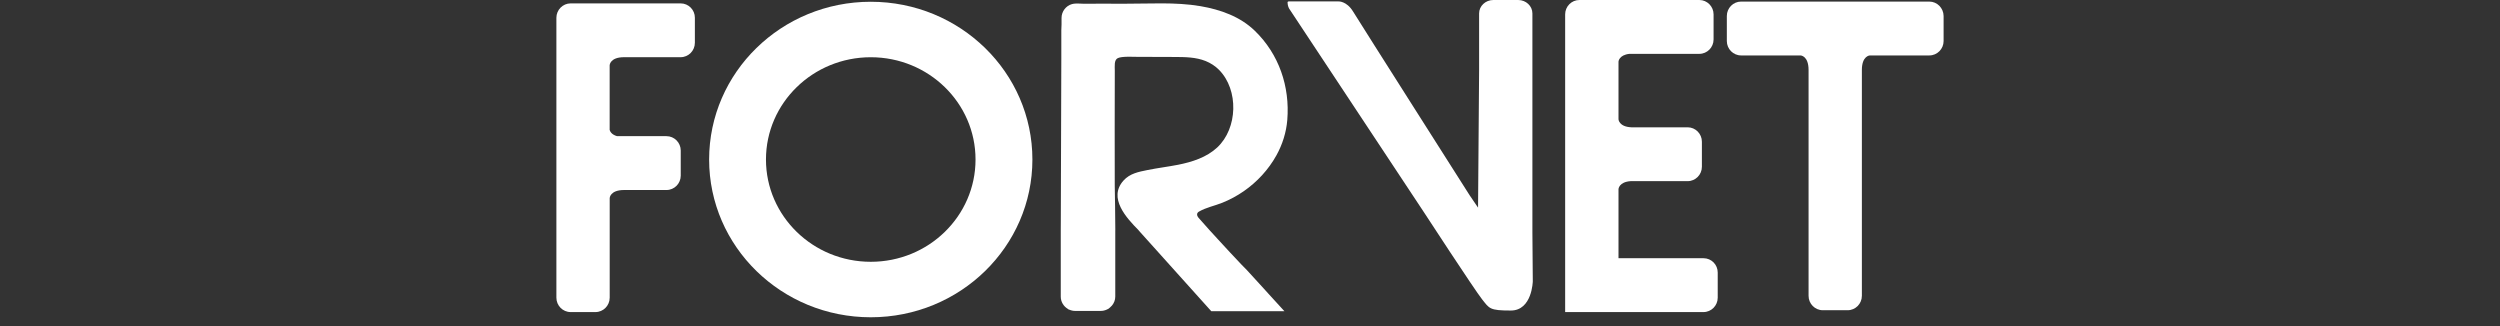 <svg width="230" height="30" viewBox="0 0 230 30" fill="none" xmlns="http://www.w3.org/2000/svg">
<rect x="0" y="0" width="230" height="30" fill="#333333" stroke="none"/>
<g clip-path="url(#clip0_371_2796)">
<path d="M177.499 0.146H172.435H169.33H168.351H165.245H160.177C159.459 0.146 158.869 0.742 158.869 1.468V3.778C158.869 4.504 159.459 5.1 160.177 5.1H165.658C165.658 5.1 166.388 5.132 166.388 6.438V6.766V27.219C166.388 27.945 166.978 28.541 167.696 28.541H169.984C170.702 28.541 171.292 27.945 171.292 27.219V6.766V6.438C171.292 5.132 172.022 5.1 172.022 5.1H177.503C178.221 5.1 178.811 4.504 178.811 3.778V1.468C178.803 0.742 178.217 0.146 177.499 0.146Z" fill="white"/>
<path d="M156.73 23.757H148.902V21.774V17.396C148.902 17.396 148.934 16.743 150.017 16.666H155.266C155.984 16.666 156.574 16.07 156.574 15.345V13.034C156.574 12.308 155.984 11.712 155.266 11.712H150.081C148.934 11.659 148.902 10.978 148.902 10.978V6.932V5.672C148.902 5.672 148.93 5.064 149.905 4.954H156.341C157.059 4.954 157.649 4.358 157.649 3.632V1.322C157.649 0.596 157.059 0 156.341 0H147.59H145.571H145.302C144.584 0 143.994 0.596 143.994 1.322V6.932V21.774V23.757V27.389V28.711H145.302H147.59H156.722C157.44 28.711 158.03 28.115 158.03 27.389V25.078C158.034 24.349 157.448 23.757 156.73 23.757Z" fill="white"/>
<path d="M140.981 21.434V20.299V6.462V1.232C140.981 0.555 140.391 0 139.673 0H137.386C136.668 0 136.078 0.555 136.078 1.232V6.466L135.981 19.095L135.973 19.09L135.203 17.959C135.203 17.959 125.099 2.072 124.489 1.07C123.88 0.069 123.121 0.13 123.121 0.13H118.647C118.647 0.13 118.455 0.097 118.455 0.227C118.459 0.555 118.595 0.782 118.595 0.782L130.966 19.472C130.966 19.472 135.66 26.668 136.347 27.531C137.033 28.39 137.029 28.569 138.995 28.569C140.961 28.569 141.017 25.877 141.017 25.877L140.981 21.434Z" fill="white"/>
<path d="M62.624 0.312H54.784H52.497C51.778 0.312 51.188 0.908 51.188 1.634V27.389C51.188 28.115 51.778 28.711 52.497 28.711H54.784C55.502 28.711 56.092 28.115 56.092 27.389V18.219C56.092 18.219 56.124 17.481 57.416 17.481H57.741H61.32C62.038 17.481 62.628 16.885 62.628 16.159V13.848C62.628 13.123 62.038 12.527 61.32 12.527H56.77C56.276 12.389 56.132 12.101 56.088 11.955V6C56.088 6 56.12 5.262 57.412 5.262H57.737H62.62C63.338 5.262 63.928 4.666 63.928 3.94V1.63C63.932 0.908 63.343 0.312 62.624 0.312Z" fill="white"/>
<path d="M80.111 0.162C71.897 0.162 65.24 6.661 65.24 14.676C65.24 22.691 71.897 29.189 80.111 29.189C88.325 29.189 94.981 22.691 94.981 14.676C94.981 6.661 88.321 0.162 80.111 0.162ZM80.111 24.085C74.786 24.085 70.469 19.873 70.469 14.676C70.469 9.478 74.786 5.266 80.111 5.266C85.436 5.266 89.749 9.478 89.749 14.676C89.749 19.873 85.436 24.085 80.111 24.085Z" fill="white"/>
<path d="M110.305 19.467C110.979 19.078 111.742 18.94 112.456 18.652C113.15 18.373 113.812 18.016 114.426 17.59C115.654 16.739 116.701 15.608 117.432 14.29C117.985 13.293 118.338 12.178 118.431 11.035C118.68 7.954 117.664 4.986 115.449 2.838C114.093 1.52 112.284 0.884 110.446 0.567C108.11 0.17 105.695 0.353 103.34 0.344C102.505 0.34 101.666 0.34 100.832 0.336L100.8 0.344C100.186 0.344 99.768 0.344 99.688 0.344C99.556 0.344 99.415 0.332 99.275 0.328C99.171 0.328 99.07 0.328 98.966 0.328C98.85 0.332 98.733 0.344 98.621 0.377C98.063 0.531 97.662 1.062 97.662 1.646V2.234L97.642 2.777V5.278C97.638 6.121 97.638 6.969 97.634 7.812C97.63 8.655 97.63 9.503 97.626 10.346C97.622 11.189 97.622 12.036 97.618 12.88C97.614 13.723 97.614 14.57 97.61 15.413C97.606 16.257 97.606 17.104 97.602 17.947C97.598 18.79 97.598 19.638 97.594 20.481C97.594 20.716 97.59 20.951 97.59 21.186V27.292C97.59 27.766 97.85 28.184 98.236 28.415C98.284 28.459 98.332 28.488 98.376 28.492C98.38 28.492 98.384 28.492 98.384 28.492C98.549 28.565 98.733 28.605 98.926 28.605H99.977H101.265C101.454 28.605 101.634 28.565 101.799 28.492C101.931 28.443 102.04 28.378 102.12 28.289C102.184 28.236 102.24 28.175 102.296 28.115C102.489 27.888 102.605 27.6 102.605 27.288V21.19H102.609C102.617 20.25 102.561 17.509 102.557 17.076C102.549 13.549 102.549 10.017 102.561 6.49C102.561 6.101 102.481 5.517 102.838 5.347C103.223 5.169 104.178 5.23 104.608 5.23C105.759 5.234 106.915 5.238 108.066 5.242C109.029 5.246 110.02 5.254 110.919 5.615C111.377 5.801 111.802 6.073 112.151 6.426C113.981 8.278 113.872 11.809 111.983 13.569C111.008 14.477 109.687 14.899 108.387 15.158C107.456 15.34 106.513 15.454 105.587 15.64C104.744 15.811 103.945 15.957 103.356 16.617C101.935 18.215 103.62 20.043 104.764 21.194H104.752L105.442 21.961L111.437 28.63H112.127H112.801H117.909H118.166L117.917 28.358L117.861 28.297L116.709 27.036L116.224 26.501L114.719 24.855C114.551 24.685 114.382 24.515 114.214 24.34C113.499 23.594 112.801 22.832 112.099 22.07C111.83 21.778 111.565 21.486 111.296 21.194C110.947 20.809 110.602 20.424 110.261 20.031C110.117 19.865 110.049 19.613 110.305 19.467Z" fill="white"/>
</g>
<defs>
<clipPath id="clip0_371_2796">
<rect width="229" height="29.189" fill="white" transform="translate(0.5)"/>
</clipPath>
</defs>
</svg>
